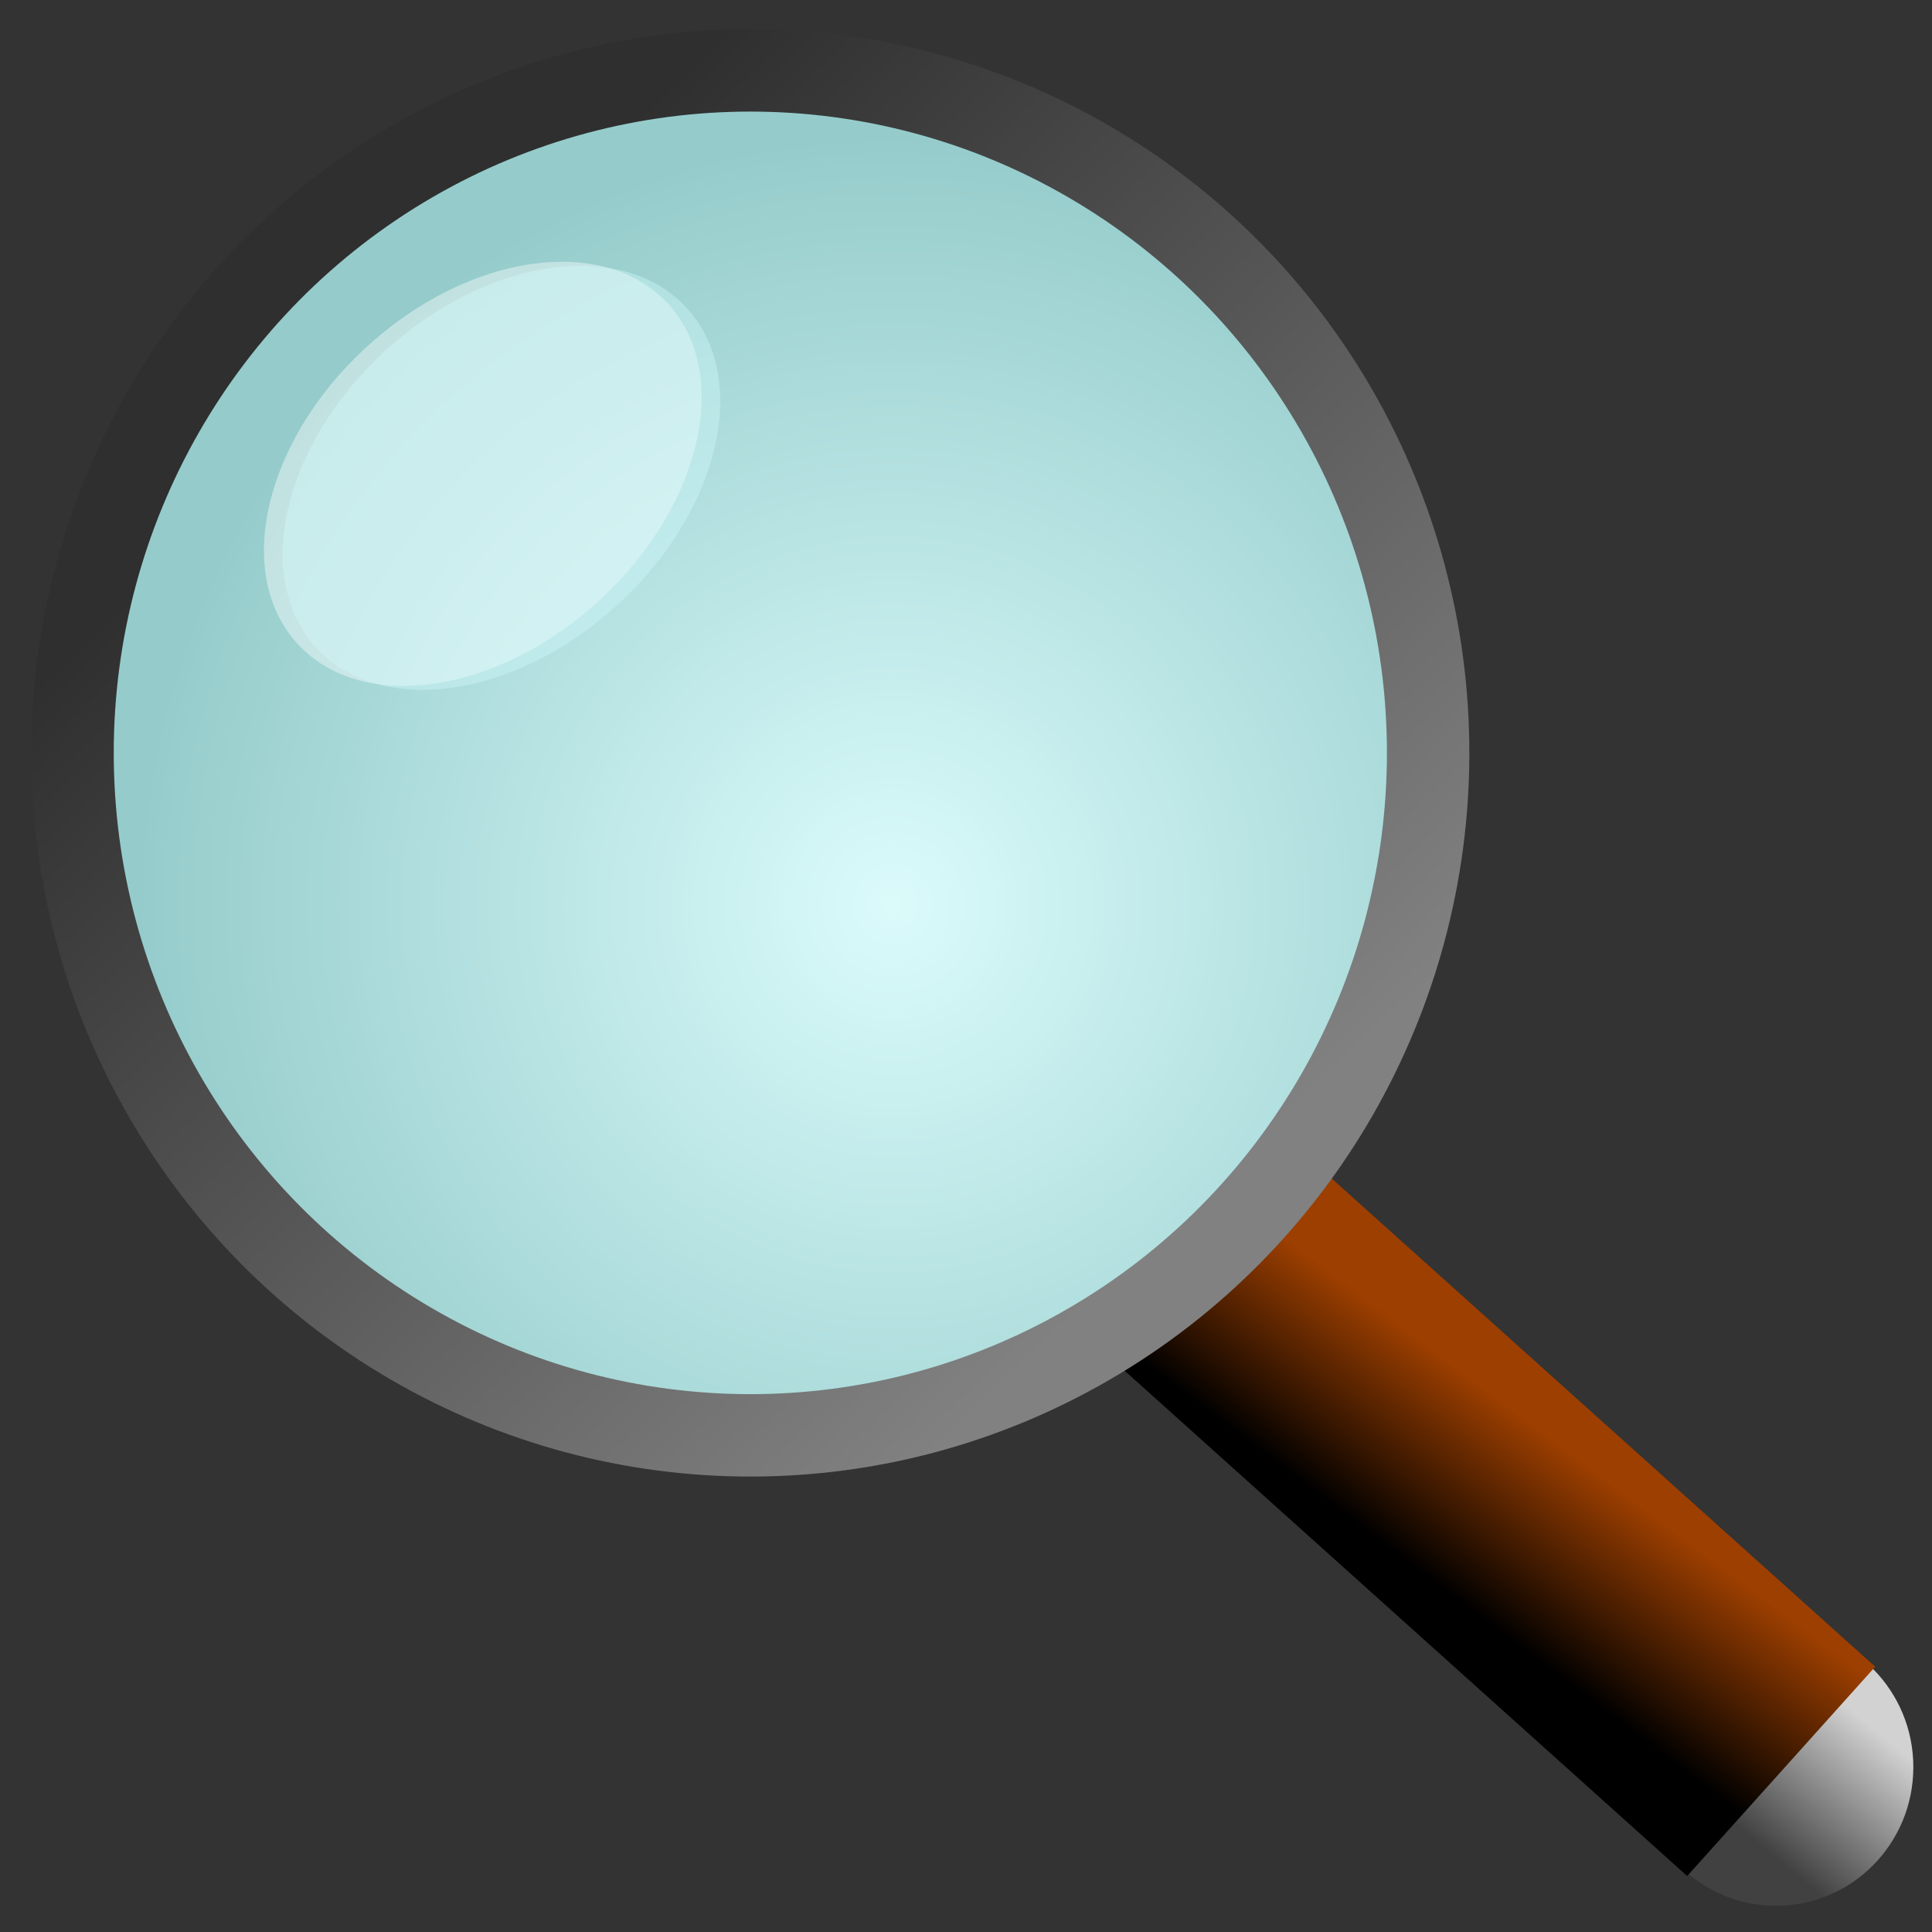 <svg height="35" version="1.1" width="35" xmlns="http://www.w3.org/2000/svg" xmlns:xlink="http://www.w3.org/1999/xlink">
  <rect width="100%" height="100%" fill="#333333" stroke="none"/>
  <linearGradient id="a" gradientTransform="matrix(.995 0 0 1.005 -15.082 1003.631)" gradientUnits="userSpaceOnUse" x1="48.054" x2="49.929" y1="47.63" y2="45.358">
    <stop offset="0" stop-color="#414141"/>
    <stop offset="1" stop-color="#d2d2d2"/>
  </linearGradient>
  <linearGradient id="b" gradientTransform="matrix(.743 0 0 .75 -2.301 263.324)" gradientUnits="userSpaceOnUse" x1="34.536" x2="47.414" y1="1041.838" y2="1041.362">
    <stop offset="0"/>
    <stop offset="1" stop-opacity="0"/>
  </linearGradient>
  <linearGradient id="c" gradientTransform="matrix(.743 0 0 .75 -2.301 263.324)" gradientUnits="userSpaceOnUse" x1="39.388" x2="42.086" y1="1044.597" y2="1040.982">
    <stop offset="0"/>
    <stop offset="1" stop-color="#9d3f00"/>
  </linearGradient>
  <radialGradient id="d" cx="181.662" cy="24.728" gradientTransform="matrix(1 0 0 1.016 -165.481 1008.624)" gradientUnits="userSpaceOnUse" r="13.694">
    <stop offset="0" stop-color="#dbfbfb"/>
    <stop offset="1" stop-color="#95cccb"/>
  </radialGradient>
  <linearGradient id="e" gradientTransform="matrix(1 0 0 1.099 -165.481 1006.801)" gradientUnits="userSpaceOnUse" x1="186.162" x2="172.931" y1="30.33" y2="15.001">
    <stop offset="0" stop-color="#818181"/>
    <stop offset="1" stop-color="#2f2f2f"/>
  </linearGradient>
  <g transform="translate(0 -1017.362)">
    <ellipse cx="32.175" cy="1049.375" fill="url(#a)" rx="2.487" ry="2.513"/>
    <path d="m 23.689 1041.746 l 6.683 6.003" fill="url(#b)" stroke="url(#c)" stroke-linecap="square" stroke-width="5.097"/>
    <ellipse cx="13.593" cy="1031.001" fill="url(#d)" rx="12.279" ry="12.364" stroke="url(#e)" stroke-linecap="round" stroke-linejoin="round" stroke-width="1.493"/>
    <ellipse cx="-640.003" cy="781.887" fill="#fff" opacity=".412" rx="4.552" ry="3.122" transform="matrix(.756 -.655 .63 .776 0 0)"/>
    <path d="m 12.524 1023.038 c 1.087 1.339 .427 3.758 -1.473 5.403 c -1.9 1.646 -4.321 1.895 -5.408 .557 c -1.087 -1.339 -.427 -3.758 1.473 -5.403 c 1.9 -1.646 4.321 -1.895 5.408 -.557 z" fill="#d2f8fb" opacity=".412"/>
  </g>
</svg>

